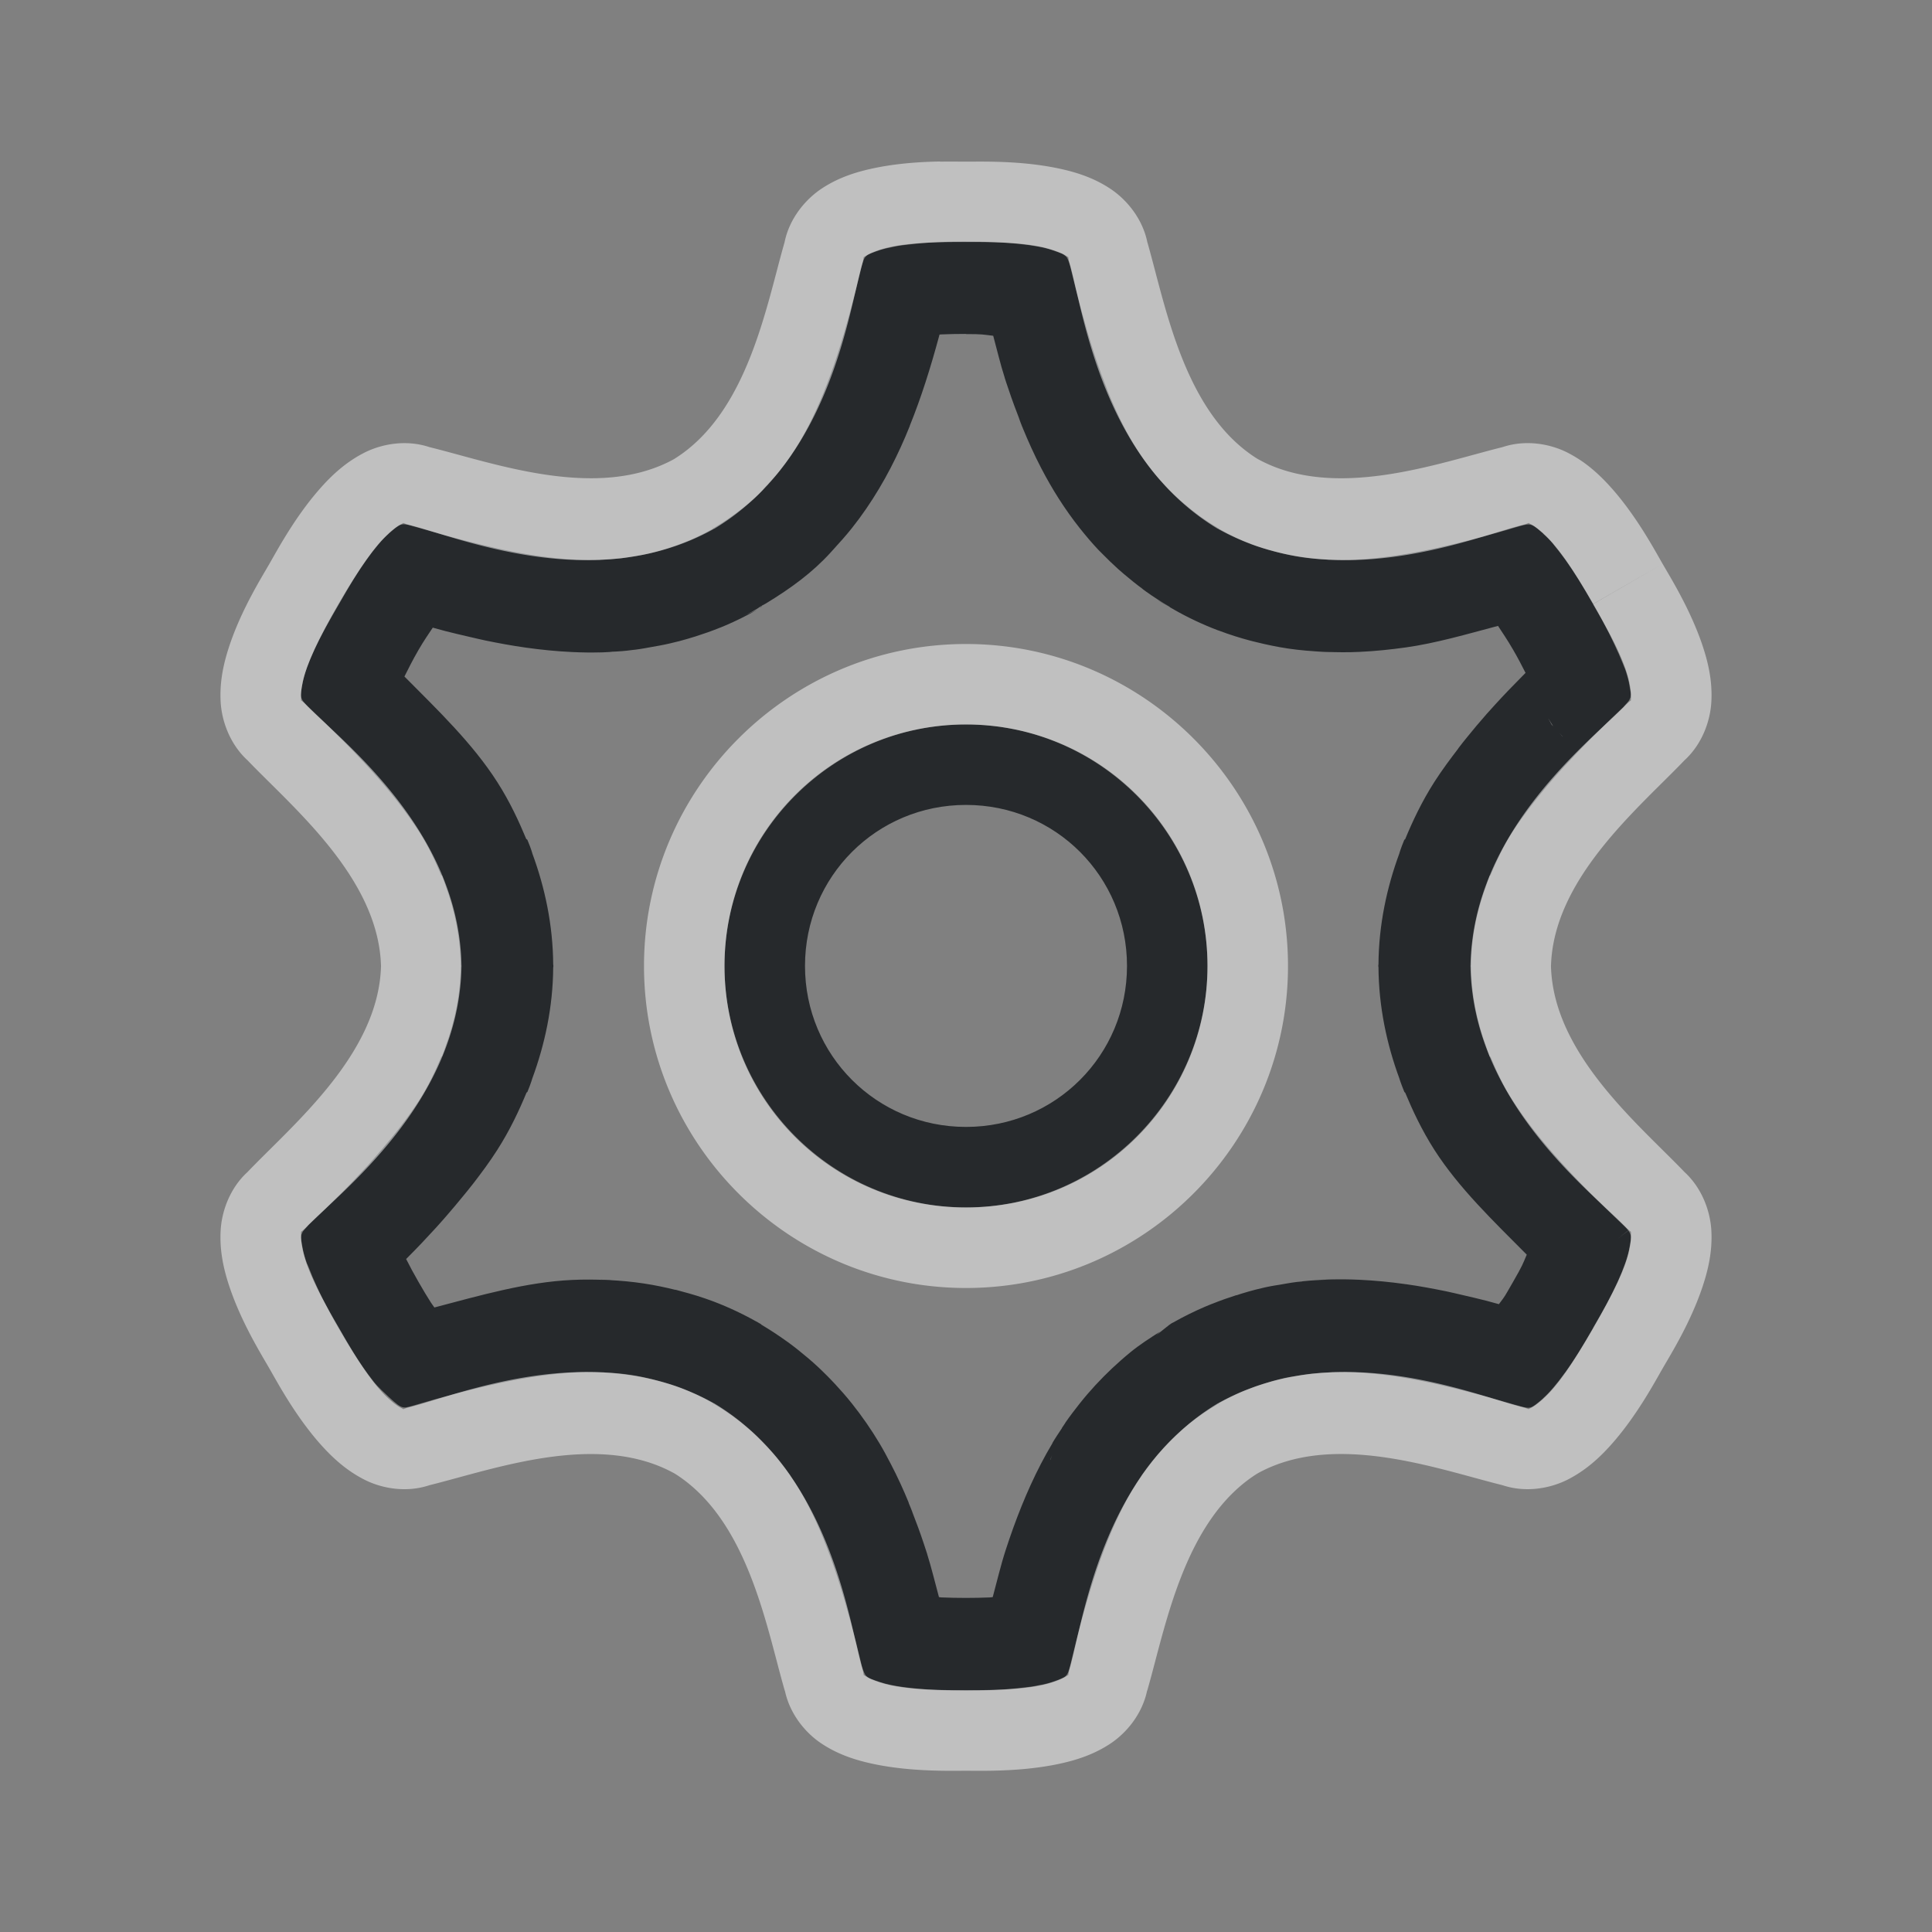 <?xml version="1.0" encoding="UTF-8"?>
<!-- Created with Inkscape (http://www.inkscape.org/) -->
<svg width="24" height="24" version="1.1" xmlns="http://www.w3.org/2000/svg" xmlns:cc="http://creativecommons.org/ns#" xmlns:dc="http://purl.org/dc/elements/1.1/" xmlns:rdf="http://www.w3.org/1999/02/22-rdf-syntax-ns#">
	<rect width="100%" height="100%" fill="#808080" stroke="none"/>
	<defs>
		<style id="current-color-scheme" type="text/css">.ColorScheme-Text {
			color:#090d11;
			}
			.ColorScheme-Background{
			color:#ffffff;
			}</style>
	</defs>
	<path class="ColorScheme-Text" d="m12 3c-0.125 0-0.241 0.003-0.35 0.008-0.15 0.007-0.276 0.019-0.391 0.033-0.028 0.004-0.056 0.006-0.082 0.01-0.036 0.006-0.07 0.013-0.102 0.02-0.054 0.011-0.103 0.022-0.143 0.035-0.191 0.066-0.191 0.066-0.229 0.207-0.048 0.199-0.096 0.388-0.145 0.568-0.098 0.36-0.2 0.684-0.32 0.98v0.002c-0.06 0.148-0.124 0.289-0.193 0.424-0.035 0.067-0.071 0.133-0.109 0.197-0.076 0.128-0.159 0.249-0.25 0.363-0.045 0.057-0.094 0.111-0.143 0.164v0.002c-0.011 0.012-0.022 0.022-0.033 0.033-0.018 0.02-0.017 0.02-0.039 0.045-0.059 0.065-0.144 0.141-0.242 0.219-0.054 0.043-0.112 0.086-0.174 0.129-0.059 0.041-0.121 0.081-0.186 0.119v0.002c-0.002 0.001-0.004 0.002-0.006 0.004-0.001 4.638e-4 -0.003 0.001-0.004 0.002-0.002 0.001-0.004 0.003-0.006 0.004-0.091 0.052-0.184 0.097-0.279 0.139-0.023 0.01-0.046 0.018-0.068 0.027-0.068 0.028-0.137 0.052-0.207 0.074-0.051 0.016-0.102 0.031-0.154 0.045-0.027 0.007-0.053 0.013-0.08 0.02-0.056 0.013-0.113 0.024-0.17 0.033-0.049 0.008-0.098 0.017-0.148 0.023-0.009 0.001-0.018 0.003-0.027 0.004-0.007 8.075e-4 -0.014 0.001-0.021 0.002-0.077 0.008-0.155 0.013-0.234 0.016-0.007 2.388e-4 -0.013 0.002-0.02 0.002-0.003 9.76e-5 -0.007-8.87e-5 -0.01 0-0.09 0.002-0.18 0.002-0.271-0.002-0.153-0.007-0.309-0.022-0.469-0.045-0.139-0.02-0.282-0.046-0.428-0.076-0.055-0.011-0.112-0.024-0.168-0.037-0.091-0.021-0.185-0.044-0.279-0.068-0.199-0.051-0.405-0.108-0.623-0.172-0.026-0.008-0.048-0.012-0.074-0.02l-0.012-0.004c-0.063-0.017-0.097-0.024-0.133-0.012-0.018 0.006-0.037 0.017-0.061 0.035-0.023 0.018-0.051 0.042-0.088 0.074v0.002c-0.038 0.033-0.081 0.077-0.127 0.131-0.046 0.054-0.096 0.118-0.148 0.191-0.106 0.147-0.223 0.331-0.348 0.547-0.125 0.216-0.227 0.409-0.303 0.574v0.002c-0.037 0.082-0.068 0.156-0.092 0.223v0.002c-0.024 0.066-0.041 0.125-0.051 0.174v0.002c-0.019 0.098-0.026 0.148-0.018 0.186 9e-3 0.038 0.034 0.066 0.086 0.117 0.592 0.561 1.053 1.045 1.381 1.557 0.111 0.174 0.197 0.356 0.273 0.539h0.008c0.017 0.041 0.03 0.083 0.045 0.125 0.117 0.317 0.185 0.648 0.188 0.992h0.002c0 0.003 9.1e-6 0.005 0 0.008 9.1e-6 0.003 0 0.007 0 0.01h-0.002c-0.002 0.344-0.071 0.673-0.188 0.99-0.015 0.042-0.028 0.084-0.045 0.125h-0.004-0.002c-0.077 0.185-0.164 0.367-0.275 0.541-0.072 0.112-0.152 0.222-0.236 0.332-0.037 0.048-0.076 0.095-0.115 0.143-0.055 0.067-0.111 0.134-0.17 0.201-0.038 0.043-0.075 0.087-0.115 0.131-0.103 0.112-0.21 0.226-0.326 0.342-0.132 0.132-0.272 0.268-0.42 0.408v0.002c-0.01 0.01-0.013 0.015-0.021 0.023-0.016 0.017-0.032 0.034-0.041 0.047-0.008 0.012-0.016 0.028-0.02 0.041-7.152e-4 0.003-0.001 0.007-0.002 0.01-0.003 0.017-0.003 0.036 0 0.062 0.004 0.029 0.01 0.066 0.02 0.115 0.01 0.05 0.027 0.109 0.051 0.176l0.002 0.002c0.006 0.017 0.019 0.041 0.025 0.059 0.026 0.067 0.056 0.14 0.094 0.221 0.023 0.048 0.045 0.098 0.072 0.15 0.058 0.115 0.122 0.236 0.199 0.369 0.062 0.108 0.122 0.207 0.18 0.299 0.091 0.144 0.173 0.259 0.25 0.357 0.021 0.027 0.044 0.059 0.188 0.193 0.104 0.097 0.146 0.126 0.18 0.133 0.012 0.001 0.023 0.004 0.037 0.002 0.023-0.003 0.049-0.01 0.084-0.02 0.195-0.058 0.382-0.111 0.562-0.158 0.361-0.095 0.695-0.168 1.012-0.213 0.159-0.022 0.313-0.038 0.465-0.045 0.106-0.005 0.21-0.004 0.314 0 0.007 2.81e-4 0.014-3.23e-4 0.021 0 0.007 2.99e-4 0.013 0.002 0.02 0.002 0.104 0.005 0.209 0.014 0.311 0.029 0.098 0.014 0.193 0.035 0.289 0.059 0.02 5e-3 0.04 0.01 0.061 0.016 0.094 0.025 0.188 0.053 0.279 0.088 0.135 0.052 0.268 0.114 0.396 0.188 0.002 0.001 0.006 0.003 0.008 0.004 0.003 0.002 0.005 0.004 0.008 0.006v0.002c0.078 0.045 0.153 0.095 0.225 0.146 0.002 0.001 0.004 0.003 0.006 0.004 0.006 0.004 0.012 0.009 0.018 0.014 0.056 0.041 0.11 0.084 0.162 0.129 0.021 0.018 0.042 0.035 0.062 0.053 0.042 0.038 0.082 0.077 0.121 0.117 0.023 0.023 0.046 0.046 0.068 0.07 0.053 0.057 0.106 0.116 0.154 0.178 0.045 0.057 0.089 0.115 0.131 0.176v0.002c0.041 0.06 0.081 0.122 0.119 0.186 0.038 0.064 0.075 0.13 0.109 0.197 0.065 0.125 0.124 0.256 0.18 0.393 0.013 0.031 0.025 0.062 0.037 0.094 0.043 0.109 0.084 0.223 0.123 0.34 0.013 0.038 0.025 0.076 0.037 0.115 0.1 0.314 0.191 0.655 0.281 1.033 0.012 0.044 0.022 0.071 0.033 0.094 0.006 0.012 0.013 0.026 0.021 0.035l0.002 0.002h0.002c0.014 0.013 0.031 0.026 0.059 0.037 0.027 0.011 0.064 0.023 0.111 0.039 0.144 0.049 0.39 0.083 0.715 0.098h0.002c0.108 0.004 0.225 0.008 0.35 0.008 0.125 0 0.241-0.003 0.35-0.008 0.15-0.007 0.276-0.019 0.391-0.033 0.028-0.004 0.056-0.006 0.082-0.01 0.036-0.006 0.07-0.013 0.102-0.02 0.006-0.001 0.01-7.16e-4 0.016-0.002 0.049-0.01 0.091-0.021 0.127-0.033 0.048-0.016 0.084-0.03 0.111-0.041 0.027-0.011 0.046-0.022 0.061-0.035 0.014-0.013 0.023-0.028 0.031-0.049s0.016-0.047 0.025-0.082c0.048-0.199 0.094-0.388 0.143-0.568 0.049-0.18 0.099-0.35 0.152-0.514 0.106-0.327 0.224-0.622 0.363-0.893 0.035-0.067 0.071-0.133 0.109-0.197 0.038-0.064 0.078-0.125 0.119-0.186v-0.002c0.042-0.061 0.086-0.119 0.131-0.176 0.091-0.114 0.188-0.219 0.293-0.318 0.053-0.05 0.108-0.099 0.164-0.145 0.112-0.091 0.232-0.173 0.359-0.248v-0.002c0.002-0.001 0.004-0.002 0.006-0.004l0.002-0.002c0.002-0.001 0.005-0.003 0.008-0.004 0.091-0.052 0.184-0.097 0.279-0.139 0.022-0.01 0.046-0.018 0.068-0.027 0.07-0.028 0.141-0.054 0.213-0.076 0.036-0.011 0.073-0.023 0.109-0.033 0.048-0.013 0.097-0.026 0.146-0.037 0.043-0.009 0.087-0.016 0.131-0.023 0.053-0.009 0.106-0.019 0.16-0.025 0.016-2e-3 0.032-0.004 0.049-0.006 0.077-0.008 0.155-0.013 0.234-0.016 0.007-2.37e-4 0.013-0.002 0.02-0.002 0.003-1.01e-4 0.006 9.2e-5 0.01 0 0.09-0.003 0.18-0.002 0.271 0.002 0.152 0.007 0.308 0.023 0.467 0.045h0.002c0.139 0.02 0.282 0.046 0.428 0.076 0.055 0.011 0.112 0.024 0.168 0.037 0.091 0.021 0.185 0.044 0.279 0.068 0.199 0.051 0.405 0.108 0.623 0.172 0.026 0.008 0.048 0.012 0.074 0.02l0.012 0.004c0.063 0.017 0.097 0.024 0.133 0.012 0.03-0.011 0.072-0.043 0.148-0.109v-0.002c0.076-0.067 0.17-0.176 0.275-0.322 9.58e-4 -0.001 0.003-0.003 0.004-0.004 0.105-0.146 0.22-0.329 0.344-0.543 0.125-0.216 0.227-0.411 0.303-0.576 0.038-0.083 0.068-0.158 0.092-0.225 0.024-0.067 0.041-0.126 0.051-0.176 0.01-0.05 0.016-0.086 0.02-0.115 0.003-0.03 0.003-0.051-0.002-0.07-0.004-0.019-0.014-0.035-0.027-0.053l-0.125 0.096c0.029-0.023 0.12-0.095 0.121-0.096 2.6e-5 -3e-6 0.004 0 0.004 0v-0.002c-0.014-0.018-0.032-0.036-0.059-0.062-0.592-0.561-1.053-1.045-1.381-1.557-0.056-0.087-0.106-0.175-0.15-0.266-0.045-0.09-0.085-0.182-0.123-0.273h-0.008c-0.017-0.041-0.03-0.083-0.045-0.125-0.117-0.317-0.185-0.648-0.188-0.992h-0.002c0-0.003-9e-6 -0.005 0-0.008-9e-6 -0.003 0-0.007 0-0.01h0.002c5.25e-4 -0.086 0.005-0.172 0.014-0.256 0.026-0.252 0.086-0.496 0.174-0.734 0.015-0.042 0.028-0.084 0.045-0.125h0.004 0.002c0.038-0.092 0.08-0.185 0.125-0.275s0.094-0.178 0.15-0.266c0.072-0.112 0.153-0.223 0.238-0.334 0.031-0.04 0.063-0.081 0.096-0.121 0.066-0.082 0.134-0.164 0.207-0.246 0.03-0.033 0.059-0.066 0.09-0.1 0.105-0.114 0.214-0.229 0.332-0.348 0.132-0.132 0.272-0.268 0.42-0.408v-0.002c0.01-0.01 0.014-0.015 0.021-0.023 0.016-0.017 0.032-0.034 0.041-0.047 8e-3 -0.012 0.016-0.028 0.02-0.041 3.13e-4 -0.001 0.002-0.003 0.002-0.004 3.16e-4 -0.002-2.54e-4 -0.004 0-0.006 0.003-0.017 0.004-0.036 0-0.062v-0.002c-6.85e-4 -0.005-0.003-0.014-0.004-0.02-0.004-0.026-0.008-0.053-0.016-0.094-0.01-0.05-0.027-0.109-0.051-0.176l-0.002-0.002c-0.005-0.014-0.014-0.036-0.02-0.051-0.028-0.072-0.064-0.152-0.105-0.24-0.02-0.043-0.041-0.086-0.064-0.133-0.059-0.116-0.123-0.239-0.201-0.375-0.124-0.215-0.241-0.4-0.346-0.547-0.053-0.073-0.103-0.137-0.148-0.191v-0.002c-0.046-0.054-0.089-0.096-0.127-0.129l-0.062 0.072c0.009-0.011 0.06-0.072 0.061-0.072h0.002v-0.002c-0.114-0.1-0.145-0.123-0.213-0.113-0.023 0.003-0.049 0.01-0.084 0.02-0.586 0.174-1.099 0.304-1.574 0.371-0.159 0.022-0.313 0.038-0.465 0.045-0.106 0.005-0.21 0.004-0.314 0-0.007-2.841e-4 -0.014 3.283e-4 -0.021 0-0.006-2.698e-4 -0.012-0.002-0.018-0.002-0.105-0.005-0.21-0.014-0.312-0.029-0.098-0.014-0.193-0.035-0.289-0.059-0.02-0.005-0.04-0.01-0.061-0.016-0.094-0.025-0.188-0.053-0.279-0.088-0.135-0.052-0.268-0.114-0.396-0.188-0.002-0.001-0.006-0.003-0.008-0.004-0.003-0.002-0.005-0.004-0.008-0.006v-0.002c-0.078-0.045-0.153-0.095-0.225-0.146-8e-3 -0.006-0.016-0.012-0.023-0.018-0.056-0.041-0.11-0.084-0.162-0.129-0.021-0.018-0.042-0.035-0.062-0.053-0.048-0.043-0.094-0.087-0.139-0.133-0.013-0.013-0.025-0.026-0.037-0.039-0.059-0.062-0.115-0.126-0.168-0.193-0.136-0.171-0.255-0.359-0.359-0.561-0.067-0.129-0.128-0.265-0.186-0.406-0.003-0.007-0.005-0.013-0.008-0.02-0.005-0.013-0.009-0.026-0.014-0.039-0.046-0.116-0.091-0.238-0.133-0.363-0.013-0.038-0.025-0.075-0.037-0.113-0.1-0.314-0.191-0.655-0.281-1.033-0.012-0.045-0.022-0.073-0.033-0.096-0.005-0.01-0.011-0.022-0.018-0.029-0.003-0.003-0.008-0.007-0.012-0.01-0.014-0.012-0.029-0.023-0.055-0.033h-0.002c-0.027-0.011-0.062-0.023-0.109-0.039-0.191-0.065-0.567-0.105-1.066-0.105zm0 1.15c0.214 0 0.206 0.006 0.338 0.021 0.047 0.173 0.09 0.357 0.143 0.521v0.002c0.014 0.045 0.029 0.088 0.043 0.129 0.049 0.148 0.102 0.289 0.154 0.422-0.032-0.079-0.028-0.064 0.016 0.045v0.002c-0.002-0.004 0.002 0.003 0.01 0.021v0.002c0.068 0.165 0.142 0.331 0.229 0.498 0.135 0.261 0.294 0.513 0.48 0.748 0.077 0.097 0.153 0.186 0.23 0.268 0.009 0.01 0.028 0.027 0.053 0.053 0.063 0.065 0.128 0.127 0.193 0.186 0.058 0.052 0.089 0.076 0.084 0.072l0.002 0.002c0.066 0.056 0.141 0.117 0.227 0.18-0.022-0.016-0.011-0.005 0.035 0.027 0.091 0.065 0.189 0.128 0.293 0.189 6.49e-4 0.001 0.001 0.003 0.002 0.004-0.207-0.125-0.201-0.114 0.035 0.021-0.014-0.009 0.047 0.027 0.01 0.006 0.178 0.102 0.363 0.189 0.555 0.262h0.002c0.146 0.055 0.276 0.095 0.389 0.125 0.028 0.007 0.056 0.015 0.084 0.021 0.117 0.029 0.25 0.058 0.398 0.08 0.149 0.022 0.288 0.032 0.42 0.039-0.135-0.007-0.127-0.005 0.023 0.002 0.107 0.005 0.117 0.003 0.029 0 0.128 0.005 0.265 0.007 0.412 0 0.194-0.009 0.385-0.029 0.572-0.055 0.375-0.052 0.763-0.166 1.148-0.268 0.059 0.091 0.115 0.171 0.188 0.297 0.058 0.1 0.106 0.192 0.154 0.287-0.004 0.004-0.009 0.009-0.014 0.014-0.129 0.13-0.251 0.256-0.365 0.381-0.034 0.038-0.068 0.075-0.102 0.113-0.09 0.102-0.171 0.199-0.242 0.287-0.037 0.045-0.075 0.093-0.113 0.143v0.002c-0.094 0.123-0.196 0.258-0.295 0.412-0.16 0.25-0.274 0.495-0.365 0.715-0.003 0.002-0.006 0.004-0.01 0.006-0.048 0.116-0.063 0.173-0.061 0.168-0.156 0.423-0.257 0.889-0.26 1.381-6.6e-4 0.003-0.001 0.005-0.002 0.008 0 2.24e-4 2e-6 0.004 0 0.006-2.2e-5 0.007 0 0.011 0 0.012 6.46e-4 0.002 0.001 0.004 0.002 0.006 0.003 0.492 0.103 0.96 0.26 1.385-0.002-0.006 0.014 0.051 0.062 0.168 0.003 0.003 0.006 0.005 0.01 0.008 0.089 0.213 0.201 0.457 0.363 0.711 0.305 0.475 0.73 0.881 1.147 1.301-0.052 0.122-0.05 0.129-0.17 0.338-0.111 0.192-0.092 0.166-0.176 0.277-0.052-0.014-0.107-0.03-0.158-0.043-0.096-0.024-0.198-0.049-0.309-0.074-0.054-0.012-0.117-0.028-0.189-0.043-0.162-0.033-0.327-0.064-0.498-0.088-0.001-2e-6 -0.003-2e-6 -0.004 0-0.004-5.49e-4 -0.008-0.001-0.012-0.002-0.185-0.026-0.372-0.044-0.561-0.053h-0.002c-0.125-0.006-0.243-0.007-0.355-0.004 0.062-0.002 0.057-0.002-0.014 0-0.166 5e-3 -0.174 0.007-0.025 0.002-0.096 0.004-0.201 0.009-0.314 0.021-0.001 6.49e-4 -0.003 0.001-0.004 0.002-0.031 0.003-0.053 0.004-0.064 0.006-0.096 0.012-0.168 0.027-0.217 0.035-0.021 0.004-0.083 0.011-0.182 0.033-0.083 0.018-0.15 0.037-0.201 0.051-0.069 0.019-0.119 0.036-0.152 0.047v-0.002c-0.097 0.031-0.197 0.066-0.299 0.107 0.004-0.002-0.028 0.01-0.096 0.039-0.125 0.054-0.255 0.117-0.389 0.193-0.01 0.006-0.007 0.002-0.02 0.01-0.01 0.006-0.02 0.013-0.029 0.02-1.1e-5 7e-6 -0.011 0.007-0.012 0.008l-0.002 0.002c-6.53e-4 0.001-0.001 0.003-0.002 0.004-0.004 0.003-0.018 0.011-0.025 0.018-0.04 0.032-0.087 0.069-0.123 0.098 0.023-0.022 0.039-0.037 0.047-0.045-0.124 0.08-0.249 0.159-0.365 0.254-0.085 0.069-0.16 0.137-0.229 0.201-0.143 0.135-0.279 0.281-0.404 0.439-0.056 0.071-0.117 0.15-0.178 0.238v0.002c-0.014 0.02-0.028 0.04-0.041 0.061 0 1e-6 -0.002 0.006-0.002 0.006-0.039 0.059-0.08 0.119-0.117 0.182h0.002c-0.052 0.087-0.101 0.175-0.145 0.26-0.176 0.34-0.315 0.695-0.436 1.066-0.061 0.187-0.109 0.392-0.162 0.588-0.013 7.17e-4 -0.021 0.003-0.035 0.004-0.093 0.004-0.192 0.006-0.299 0.006-0.104 0-0.205-0.002-0.301-0.006h-0.002-0.002c-0.02-9.5e-4 -0.01-0.003-0.029-0.004-0.048-0.177-0.093-0.365-0.146-0.533v-0.002c-0.011-0.035-0.025-0.078-0.043-0.131-0.045-0.135-0.093-0.266-0.143-0.393v-0.002c-0.01-0.025-0.024-0.062-0.045-0.111h0.002c-0.065-0.159-0.138-0.319-0.223-0.482-0.044-0.085-0.091-0.173-0.143-0.26-0.101-0.169-0.214-0.332-0.338-0.488-0.077-0.097-0.149-0.177-0.211-0.244-0.044-0.048-0.076-0.079-0.094-0.098l-0.002-0.002c-0.041-0.041-0.096-0.096-0.168-0.16l-0.002-0.002c-0.058-0.052-0.088-0.076-0.084-0.072l-0.002-0.002c-0.066-0.056-0.141-0.117-0.227-0.18l-0.002-0.002c0.033 0.024 0.002 0.002-0.012-0.008-0.006-0.005 0.002 0.002-0.006-0.004-0.005-0.003-0.009-0.006-0.014-0.01-0.094-0.067-0.196-0.135-0.305-0.199-6.486e-4 -0.001-0.001-0.003-0.002-0.004 0.121 0.072 0.004 0.002-0.012-0.008-0.034-0.019-0.097-0.056-0.023-0.014h-0.002c-0.177-0.101-0.363-0.189-0.555-0.262-0.146-0.055-0.276-0.093-0.389-0.123-0.028-0.007-0.055-0.016-0.084-0.023v0.002c-0.117-0.029-0.25-0.058-0.398-0.08-0.147-0.022-0.286-0.034-0.418-0.041 0.02 5.8e-4 0.06 0.002-0.025-0.002-0.108-0.005-0.118-0.004-0.029 0-0.128-0.005-0.266-0.007-0.412 0-0.566 0.026-1.134 0.19-1.711 0.342-0.015-0.023-0.026-0.034-0.043-0.061-0.046-0.072-0.097-0.156-0.154-0.256-0.059-0.102-0.108-0.194-0.154-0.285 0.004-0.004 0.009-0.009 0.014-0.014 0.129-0.129 0.248-0.255 0.359-0.377 0.061-0.066 0.103-0.117 0.131-0.148 0.071-0.081 0.136-0.16 0.197-0.234 0.032-0.039 0.078-0.094 0.137-0.17 0.095-0.124 0.196-0.258 0.293-0.41 0.16-0.25 0.274-0.495 0.365-0.715 0.003-0.002 0.007-0.004 0.01-0.006 0.048-0.116 0.062-0.173 0.061-0.168 0.156-0.423 0.257-0.889 0.26-1.381 6.601e-4 -0.003 0.001-0.005 0.002-0.008 0-2.12e-4 -2.3e-6 -0.004 0-0.006v-0.008c-1.6e-6 -9.17e-4 0-0.004 0-0.004-6.419e-4 -0.003-0.001-0.005-0.002-0.008-0.003-0.492-0.103-0.958-0.26-1.383 0.003 0.007-0.012-0.051-0.061-0.168-0.005-0.003-0.009-0.006-0.014-0.01-0.089-0.213-0.199-0.456-0.361-0.709-0.306-0.478-0.732-0.886-1.152-1.309 0.051-0.1 0.097-0.196 0.176-0.332 0.068-0.117 0.119-0.189 0.176-0.275 0.052 0.014 0.107 0.03 0.158 0.043 0.096 0.024 0.199 0.049 0.309 0.074 0.054 0.012 0.117 0.028 0.189 0.043 0.162 0.033 0.328 0.064 0.5 0.088 0.191 0.027 0.383 0.046 0.576 0.055 0.125 0.006 0.243 0.007 0.355 0.004-0.063 0.002-0.058 0.002 0.014 0 0.16-0.005 0.168-0.009 0.025-0.004 0.096-0.003 0.201-0.007 0.314-0.02-0.033 0.003-0.023 0.002 0.029-0.004 0.07-0.008 0.082-0.011 0.037-0.006v0.002c0.095-0.012 0.163-0.026 0.203-0.033 0.068-0.012 0.146-0.025 0.232-0.045 0.038-0.009 0.075-0.018 0.111-0.027h0.002c0.077-0.02 0.147-0.042 0.213-0.062 0.093-0.03 0.191-0.063 0.291-0.104-0.004 0.002 0.029-0.01 0.096-0.039 0.11-0.048 0.227-0.105 0.344-0.17 0.08-0.04-0.002 0.002 0.021-0.012-0.036 0.019-0.18 0.076-0.18 0.076 0.087-0.033 0.17-0.077 0.246-0.131l-0.014 0.023c0.001-8.029e-4 0.003-0.001 0.004-0.002l0.002-0.002c0.004-0.007 0.008-0.014 0.012-0.021 0.016-0.008 0.031-0.017 0.047-0.025 0.317-0.193 0.579-0.385 0.805-0.633 0.123-0.135 0.191-0.211 0.266-0.305 0.125-0.157 0.236-0.321 0.336-0.488 0.052-0.087 0.101-0.175 0.145-0.26 0.088-0.17 0.166-0.341 0.236-0.516l0.002-0.004v-0.002-0.002c0.143-0.353 0.258-0.721 0.363-1.109 2e-3 -0.007 0.004-0.016 0.006-0.023 0.01-4.96e-4 0.015-0.002 0.025-0.002 0.093-0.004 0.192-0.006 0.299-0.006zm7.234 4.775c0.03 0.047 0.054 0.087 0.061 0.098-5e-3 -0.006-0.02-0.021-0.02-0.021 1.5e-5 1.96e-5 -0.026-0.049-0.041-0.076zm-7.234 0.074c-1.651 0-3 1.349-3 3s1.349 3 3 3 3-1.349 3-3-1.349-3-3-3zm7.369 0.105c0.023 0.024 0.042 0.044 0.047 0.049-0.002-0.002-0.012-0.01-0.012-0.01 2.4e-5 2.24e-5 -0.021-0.024-0.035-0.039zm-7.369 0.895c1.111 0 2 0.89 2 2s-0.89 2-2 2-2-0.89-2-2 0.89-2 2-2zm1.068 8.08c-0.005 0.014-0.019 0.056-0.02 0.057 2.7e-5 -4.47e-4 1e-6 -0.008 0-0.008-1e-6 8e-6 0.016-0.039 0.02-0.049z" style="fill-opacity:.75;fill:currentColor"/>
	<path id="b" class="ColorScheme-Background" d="m11.678 2.006c-0.222 0.004-0.505 0.02-0.787 0.076-0.226 0.045-0.459 0.113-0.68 0.258-0.208 0.137-0.406 0.376-0.465 0.67-0.226 0.783-0.454 2.116-1.365 2.688-0.002 0.001-0.004 0.003-0.006 0.004-0.955 0.526-2.244 0.048-3.041-0.148-0.282-0.094-0.584-0.043-0.805 0.068-0.235 0.119-0.413 0.286-0.564 0.459-0.303 0.347-0.517 0.747-0.619 0.924-0.102 0.177-0.342 0.562-0.49 0.998-0.074 0.218-0.13 0.454-0.115 0.717 0.014 0.243 0.118 0.527 0.334 0.725 0.565 0.59 1.63 1.466 1.658 2.557-0.029 1.091-1.093 1.966-1.658 2.557-0.216 0.197-0.32 0.481-0.334 0.725-0.015 0.263 0.041 0.499 0.115 0.717 0.149 0.436 0.388 0.821 0.49 0.998s0.316 0.577 0.619 0.924c0.152 0.173 0.329 0.34 0.564 0.459 0.218 0.11 0.514 0.161 0.793 0.072l0.012-0.004c0.799-0.197 2.091-0.676 3.047-0.145 0.911 0.571 1.139 1.905 1.365 2.688 3.969e-4 2e-3 0.002 0.004 0.002 0.006 0.001 0.004 0.003 0.008 0.004 0.012 0.063 0.286 0.255 0.519 0.459 0.652 0.22 0.145 0.454 0.213 0.68 0.258 0.452 0.089 0.905 0.076 1.109 0.076s0.657 0.013 1.109-0.076c0.226-0.045 0.459-0.113 0.68-0.258 0.204-0.134 0.396-0.366 0.459-0.652 0.001-0.004 0.003-0.008 0.004-0.012 4.1e-4 -0.002 0.002-0.004 0.002-0.006 0.226-0.783 0.454-2.116 1.365-2.688 0.956-0.532 2.248-0.052 3.047 0.145 0.001 4.54e-4 0.003 0.002 0.004 0.002 0.002 5.95e-4 0.005 0.001 0.008 0.002 0.279 0.089 0.575 0.037 0.793-0.072 0.235-0.119 0.413-0.286 0.564-0.459 0.303-0.347 0.517-0.747 0.619-0.924s0.342-0.562 0.49-0.998c0.074-0.218 0.13-0.454 0.115-0.717-0.014-0.243-0.118-0.527-0.334-0.725-0.565-0.59-1.63-1.466-1.658-2.557 0.029-1.091 1.093-1.966 1.658-2.557 0.216-0.197 0.32-0.481 0.334-0.725 0.015-0.263-0.041-0.499-0.115-0.717-0.149-0.436-0.388-0.821-0.49-0.998l-0.865 0.5c0.114 0.197 0.309 0.528 0.408 0.818 0.049 0.145 0.068 0.278 0.064 0.34-0.004 0.062 0.004 0.033-0.004 0.039a0.5 0.5 0 0 0-0.055 0.049c-0.414 0.433-1.908 1.548-1.935 3.25 0.027 1.702 1.521 2.817 1.935 3.25a0.5 0.5 0 0 0 0.055 0.049c0.008 6e-3 3.07e-4 -0.023 0.004 0.039 0.004 0.062-0.015 0.195-0.064 0.34-0.099 0.29-0.294 0.621-0.408 0.818v0.002c-0.114 0.197-0.304 0.531-0.506 0.762-0.101 0.115-0.206 0.199-0.262 0.227-0.056 0.028-0.026 0.019-0.035 0.016a0.5 0.5 0 0 0-0.07-0.023c-0.582-0.142-2.294-0.878-3.781-0.051l0.023 0.041-0.025-0.041c-1.46 0.875-1.678 2.726-1.846 3.301a0.5 0.5 0 0 0-0.016 0.072c-0.001 0.01 0.021-0.011-0.031 0.023-0.052 0.034-0.176 0.084-0.326 0.113-0.301 0.059-0.686 0.057-0.914 0.057s-0.613 0.003-0.914-0.057c-0.15-0.03-0.274-0.079-0.326-0.113-0.052-0.034-0.03-0.014-0.031-0.023a0.5 0.5 0 0 0-0.016-0.072c-0.168-0.575-0.386-2.426-1.846-3.301l-0.025 0.041 0.023-0.041c-1.487-0.827-3.199-0.091-3.781 0.051a0.5 0.5 0 0 0-0.07 0.023c-0.009 0.004 0.02 0.012-0.035-0.016-0.055-0.028-0.161-0.111-0.262-0.227-0.202-0.231-0.392-0.566-0.506-0.764-0.114-0.197-0.309-0.528-0.408-0.818-0.049-0.145-0.068-0.278-0.064-0.34 0.004-0.062-0.004-0.033 0.004-0.039a0.5 0.5 0 0 0 0.055-0.049c0.414-0.433 1.908-1.548 1.935-3.25-0.027-1.702-1.521-2.817-1.935-3.25a0.5 0.5 0 0 0-0.055-0.049c-0.008-0.006-3.562e-4 0.023-0.004-0.039-0.004-0.062 0.015-0.195 0.064-0.34 0.099-0.29 0.294-0.623 0.408-0.82 0.114-0.197 0.304-0.531 0.506-0.762 0.101-0.115 0.206-0.199 0.262-0.227 0.056-0.028 0.026-0.019 0.035-0.016a0.5 0.5 0 0 0 0.07 0.023c0.582 0.142 2.294 0.878 3.781 0.051l-0.023-0.041 0.025 0.041c1.46-0.875 1.678-2.726 1.846-3.301a0.5 0.5 0 0 0 0.016-0.072c0.001-0.01-0.021 0.011 0.031-0.023 0.052-0.034 0.176-0.084 0.326-0.113 0.301-0.059 0.686-0.057 0.914-0.057s0.613-0.003 0.914 0.057c0.15 0.03 0.274 0.079 0.326 0.113 0.052 0.034 0.03 0.014 0.031 0.023a0.5 0.5 0 0 0 0.016 0.072c0.168 0.575 0.386 2.426 1.846 3.301l0.025-0.041-0.023 0.041c1.487 0.827 3.199 0.091 3.781-0.051a0.5 0.5 0 0 0 0.07-0.023c0.009-0.004-0.02-0.012 0.035 0.016 0.056 0.028 0.161 0.111 0.262 0.227 0.202 0.231 0.392 0.564 0.506 0.762l0.865-0.498c-0.102-0.177-0.316-0.577-0.619-0.924-0.152-0.173-0.329-0.34-0.564-0.459-0.218-0.11-0.514-0.161-0.793-0.072l-0.008 0.002c-0.001 4.477e-4 -0.003 0.001-0.004 0.002-0.799 0.197-2.091 0.676-3.047 0.145-0.914-0.572-1.141-1.911-1.367-2.693-0.06-0.291-0.256-0.528-0.463-0.664-0.22-0.145-0.454-0.213-0.68-0.258-0.452-0.089-0.905-0.076-1.109-0.076-0.077 0-0.189-0.002-0.322 0zm0.322 5.994c-2.203 0-4 1.797-4 4 0 2.203 1.797 4 4 4 2.203 0 4-1.797 4-4 0-2.203-1.797-4-4-4zm0 1c1.663 0 3 1.337 3 3s-1.337 3-3 3-3-1.337-3-3 1.337-3 3-3z" style="-inkscape-stroke:none;fill-opacity:.5;fill:currentColor;stroke-linejoin:round"/>
</svg>
